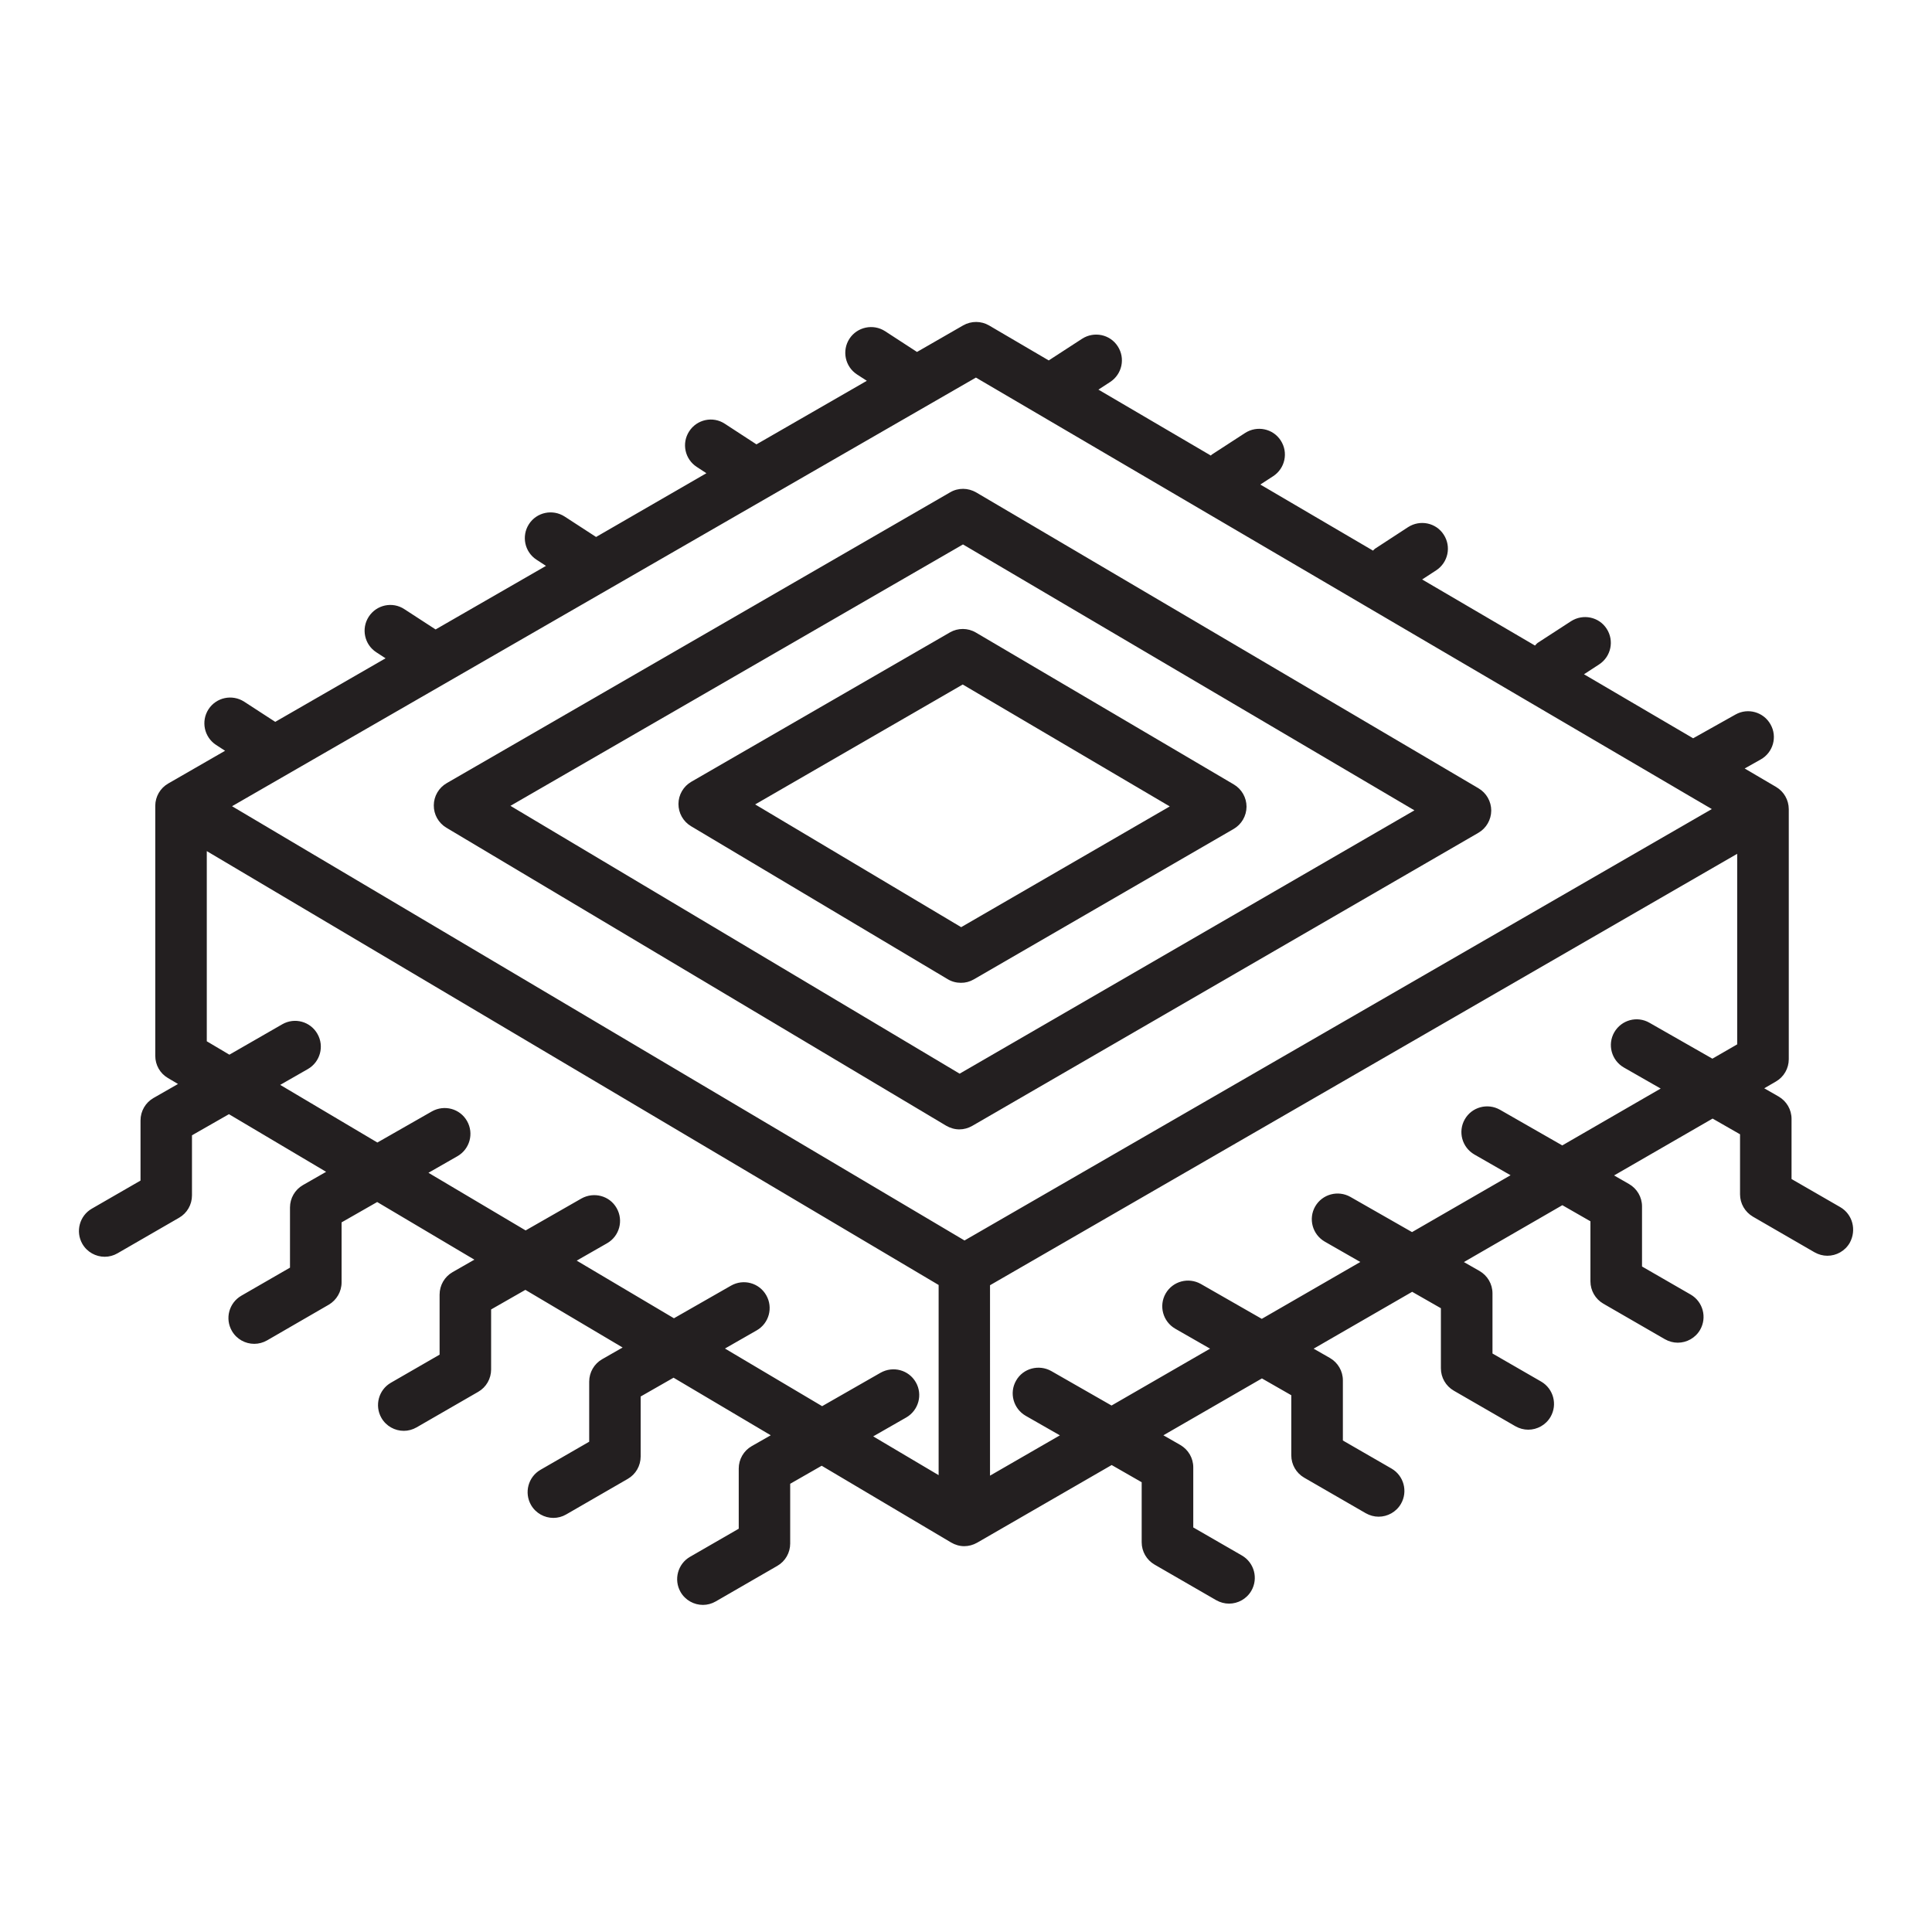 <?xml version="1.0" encoding="utf-8"?>
<!-- Generator: Adobe Illustrator 21.0.0, SVG Export Plug-In . SVG Version: 6.00 Build 0)  -->
<svg version="1.1" id="Layer_1" xmlns="http://www.w3.org/2000/svg" xmlns:xlink="http://www.w3.org/1999/xlink" x="0px" y="0px"
	 viewBox="0 0 30 30" style="enable-background:new 0 0 30 30;" xml:space="preserve">
<style type="text/css">
	.st0{display:none;opacity:0.2;}
	.st1{display:inline;fill:none;stroke:#00ADEE;stroke-width:0.125;stroke-miterlimit:10;}
	.st2{fill:#231F20;}
</style>
<g class="st0">
	<path class="st1" d="M-15.375-16.557"/>
	<line class="st1" x1="-13.125" y1="47.156" x2="-13.125" y2="-16.36"/>
	<line class="st1" x1="-10.875" y1="47.353" x2="-10.875" y2="-16.557"/>
	<line class="st1" x1="-8.625" y1="46.959" x2="-8.625" y2="-16.311"/>
	<line class="st1" x1="-6.375" y1="47.746" x2="-6.375" y2="-16.655"/>
	<line class="st1" x1="-4.125" y1="47.353" x2="-4.125" y2="-16.508"/>
	<line class="st1" x1="-1.875" y1="47.5" x2="-1.875" y2="-16.606"/>
	<line class="st1" x1="0.375" y1="47.353" x2="0.375" y2="-16.557"/>
	<line class="st1" x1="2.625" y1="47.5" x2="2.625" y2="-16.902"/>
	<line class="st1" x1="4.875" y1="47.156" x2="4.875" y2="-16.655"/>
	<line class="st1" x1="7.125" y1="47.303" x2="7.125" y2="-16.852"/>
	<line class="st1" x1="9.375" y1="47.106" x2="9.375" y2="-16.458"/>
	<line class="st1" x1="11.625" y1="47.254" x2="11.625" y2="-16.508"/>
	<line class="st1" x1="13.875" y1="47.303" x2="13.875" y2="-16.508"/>
	<line class="st1" x1="16.125" y1="47.057" x2="16.125" y2="-16.458"/>
	<line class="st1" x1="18.375" y1="47.106" x2="18.375" y2="-16.409"/>
	<line class="st1" x1="20.625" y1="47.353" x2="20.625" y2="-16.606"/>
	<line class="st1" x1="22.875" y1="47.156" x2="22.875" y2="-16.557"/>
	<line class="st1" x1="25.125" y1="47.451" x2="25.125" y2="-16.508"/>
	<line class="st1" x1="27.375" y1="47.254" x2="27.375" y2="-16.36"/>
	<line class="st1" x1="29.625" y1="47.106" x2="29.625" y2="-16.508"/>
	<line class="st1" x1="31.875" y1="47.156" x2="31.875" y2="-16.508"/>
	<line class="st1" x1="34.125" y1="47.106" x2="34.125" y2="-16.508"/>
	<line class="st1" x1="36.375" y1="46.86" x2="36.375" y2="-16.557"/>
	<line class="st1" x1="38.625" y1="47.156" x2="38.625" y2="-16.754"/>
	<line class="st1" x1="40.875" y1="47.156" x2="40.875" y2="-16.606"/>
	<line class="st1" x1="43.125" y1="47.451" x2="43.125" y2="-16.606"/>
	<line class="st1" x1="-14.293" y1="47.173" x2="-16.49" y2="45.904"/>
	<line class="st1" x1="-9.884" y1="47.12" x2="-16.544" y2="43.275"/>
	<line class="st1" x1="-5.029" y1="47.325" x2="-16.555" y2="40.67"/>
	<line class="st1" x1="-0.41" y1="47.394" x2="-16.607" y2="38.042"/>
	<line class="st1" x1="3.865" y1="47.263" x2="-16.499" y2="35.507"/>
	<line class="st1" x1="8.182" y1="47.157" x2="-16.459" y2="32.931"/>
	<line class="st1" x1="12.736" y1="47.189" x2="-16.529" y2="30.293"/>
	<line class="st1" x1="17.049" y1="47.081" x2="-16.465" y2="27.732"/>
	<line class="st1" x1="21.749" y1="47.197" x2="-16.522" y2="25.101"/>
	<line class="st1" x1="26.271" y1="47.209" x2="-16.645" y2="22.431"/>
	<line class="st1" x1="30.801" y1="47.227" x2="-16.572" y2="19.876"/>
	<line class="st1" x1="35.08" y1="47.099" x2="-16.576" y2="17.276"/>
	<line class="st1" x1="39.737" y1="47.19" x2="-16.594" y2="14.667"/>
	<line class="st1" x1="44.428" y1="47.3" x2="-16.647" y2="12.038"/>
	<line class="st1" x1="46.539" y1="45.921" x2="-16.545" y2="9.499"/>
	<line class="st1" x1="46.758" y1="43.449" x2="-16.458" y2="6.952"/>
	<line class="st1" x1="46.545" y1="40.727" x2="-16.525" y2="4.314"/>
	<line class="st1" x1="46.597" y1="38.16" x2="-16.558" y2="1.697"/>
	<line class="st1" x1="46.527" y1="35.521" x2="-16.469" y2="-0.85"/>
	<line class="st1" x1="46.651" y1="32.994" x2="-16.472" y2="-3.449"/>
	<line class="st1" x1="46.538" y1="30.331" x2="-16.42" y2="-6.017"/>
	<line class="st1" x1="46.48" y1="27.7" x2="-16.375" y2="-8.59"/>
	<polyline class="st1" points="46.578,25.158 -16.135,-11.049 -16.529,-11.277 	"/>
	<polyline class="st1" points="46.514,22.524 -16.248,-13.712 -17.11,-14.21 	"/>
	<polyline class="st1" points="46.544,19.943 -15,-15.59 -16.761,-16.607 	"/>
	<line class="st1" x1="46.353" y1="17.234" x2="-12.067" y2="-16.494"/>
	<line class="st1" x1="46.482" y1="14.711" x2="-7.511" y2="-16.462"/>
	<line class="st1" x1="46.479" y1="12.111" x2="-3.012" y2="-16.463"/>
	<line class="st1" x1="46.458" y1="9.501" x2="1.186" y2="-16.637"/>
	<line class="st1" x1="46.361" y1="6.847" x2="5.651" y2="-16.657"/>
	<line class="st1" x1="46.563" y1="4.365" x2="10.485" y2="-16.464"/>
	<line class="st1" x1="46.605" y1="1.791" x2="15.1" y2="-16.398"/>
	<line class="st1" x1="46.434" y1="-0.906" x2="19.593" y2="-16.402"/>
	<line class="st1" x1="46.589" y1="-3.414" x2="23.944" y2="-16.488"/>
	<line class="st1" x1="46.367" y1="-6.141" x2="28.447" y2="-16.486"/>
	<line class="st1" x1="46.599" y1="-8.604" x2="33.098" y2="-16.399"/>
	<line class="st1" x1="46.587" y1="-11.21" x2="37.221" y2="-16.617"/>
	<line class="st1" x1="46.605" y1="-13.797" x2="41.949" y2="-16.485"/>
	<path class="st1" d="M-72.75-106.089"/>
	<path class="st1" d="M-71.625-108.038"/>
	<path class="st1" d="M-70.5-109.987"/>
	<path class="st1" d="M-69.375-111.935"/>
	<path class="st1" d="M-68.25-113.884"/>
	<path class="st1" d="M-67.125-115.832"/>
	<path class="st1" d="M-66-117.781"/>
	<path class="st1" d="M-64.875-119.729"/>
	<path class="st1" d="M-63.75-121.678"/>
	<path class="st1" d="M46.631,47.121"/>
	<line class="st1" x1="41.838" y1="47.29" x2="46.535" y2="44.579"/>
	<line class="st1" x1="37.761" y1="47.047" x2="46.655" y2="41.911"/>
	<line class="st1" x1="33.248" y1="47.054" x2="46.639" y2="39.322"/>
	<line class="st1" x1="28.747" y1="47.054" x2="46.555" y2="36.773"/>
	<line class="st1" x1="23.977" y1="47.211" x2="46.555" y2="34.175"/>
	<line class="st1" x1="19.718" y1="47.071" x2="46.602" y2="31.55"/>
	<line class="st1" x1="15.312" y1="47.017" x2="46.607" y2="28.949"/>
	<line class="st1" x1="10.399" y1="47.256" x2="46.575" y2="26.369"/>
	<line class="st1" x1="6.12" y1="47.128" x2="46.516" y2="23.805"/>
	<line class="st1" x1="1.295" y1="47.315" x2="46.616" y2="21.149"/>
	<line class="st1" x1="-3.222" y1="47.325" x2="46.415" y2="18.667"/>
	<line class="st1" x1="-8.051" y1="47.515" x2="46.557" y2="15.987"/>
	<line class="st1" x1="-11.769" y1="47.064" x2="46.441" y2="13.457"/>
	<line class="st1" x1="-16.62" y1="47.266" x2="46.498" y2="10.825"/>
	<line class="st1" x1="-16.625" y1="44.671" x2="46.567" y2="8.187"/>
	<line class="st1" x1="-16.398" y1="41.942" x2="46.477" y2="5.641"/>
	<line class="st1" x1="-16.514" y1="39.411" x2="46.651" y2="2.943"/>
	<line class="st1" x1="-16.367" y1="36.728" x2="46.481" y2="0.443"/>
	<line class="st1" x1="-16.426" y1="34.164" x2="46.624" y2="-2.238"/>
	<line class="st1" x1="-16.554" y1="31.64" x2="46.559" y2="-4.798"/>
	<line class="st1" x1="-16.659" y1="29.102" x2="46.506" y2="-7.366"/>
	<line class="st1" x1="-16.549" y1="26.441" x2="46.495" y2="-9.958"/>
	<line class="st1" x1="-16.501" y1="23.815" x2="46.691" y2="-12.669"/>
	<line class="st1" x1="-16.687" y1="21.324" x2="46.659" y2="-15.249"/>
	<line class="st1" x1="-16.522" y1="18.631" x2="44.322" y2="-16.497"/>
	<line class="st1" x1="-16.64" y1="16.101" x2="40.115" y2="-16.667"/>
	<line class="st1" x1="-16.454" y1="13.396" x2="35.498" y2="-16.599"/>
	<line class="st1" x1="-16.477" y1="10.81" x2="31.011" y2="-16.606"/>
	<line class="st1" x1="-16.619" y1="8.295" x2="26.374" y2="-16.527"/>
	<line class="st1" x1="-16.589" y1="5.679" x2="21.704" y2="-16.429"/>
	<line class="st1" x1="-16.499" y1="3.029" x2="17.345" y2="-16.51"/>
	<line class="st1" x1="-16.488" y1="0.425" x2="12.96" y2="-16.577"/>
	<line class="st1" x1="-16.537" y1="-2.145" x2="8.453" y2="-16.573"/>
	<line class="st1" x1="-16.447" y1="-4.795" x2="4.027" y2="-16.616"/>
	<polyline class="st1" points="-16.57,-7.322 -15.992,-7.656 -0.364,-16.679 	"/>
	<line class="st1" x1="-16.692" y1="-9.85" x2="-5.065" y2="-16.562"/>
	<line class="st1" x1="-16.256" y1="-12.699" x2="-10.091" y2="-16.259"/>
	<path class="st1" d="M-14.174-16.5"/>
</g>
<g>
	<path class="st2" d="M6.93,12.852l7.762,4.628c0.064,0.037,0.134,0.057,0.205,0.057
		c0.069,0,0.138-0.019,0.201-0.055l7.858-4.55c0.123-0.071,0.199-0.203,0.2-0.345
		c0-0.142-0.075-0.274-0.197-0.346L15.158,7.646c-0.125-0.072-0.278-0.075-0.403-0.002l-7.819,4.517
		c-0.123,0.071-0.199,0.202-0.2,0.343C6.734,12.647,6.809,12.779,6.93,12.852z M14.953,8.454l7.01,4.129
		l-7.062,4.089l-6.975-4.159L14.953,8.454z"/>
	<path class="st2" d="M28.575,18.744l-0.756-0.436V17.374c0-0.144-0.077-0.276-0.202-0.348l-0.222-0.127l0.181-0.105
		c0.124-0.071,0.2-0.204,0.2-0.347v-3.883H27.776c-0.001-0.142-0.075-0.273-0.198-0.345l-0.487-0.286
		l0.249-0.14c0.193-0.108,0.262-0.352,0.153-0.544c-0.108-0.194-0.353-0.262-0.544-0.154l-0.658,0.369
		l-1.695-0.994l0.235-0.153c0.185-0.121,0.238-0.368,0.117-0.554c-0.119-0.185-0.367-0.236-0.553-0.117
		l-0.516,0.335c-0.018,0.012-0.028,0.029-0.044,0.043L22.083,8.998l0.218-0.142
		c0.185-0.121,0.238-0.368,0.117-0.554c-0.12-0.186-0.367-0.236-0.553-0.117L21.35,8.521
		c-0.012,0.008-0.019,0.02-0.03,0.029l-1.75-1.026l0.2-0.13c0.185-0.121,0.238-0.368,0.117-0.554
		c-0.12-0.186-0.368-0.236-0.553-0.117l-0.516,0.335c-0.007,0.004-0.01,0.011-0.016,0.016l-1.746-1.024
		l0.183-0.119c0.185-0.121,0.238-0.368,0.117-0.554c-0.12-0.186-0.368-0.236-0.553-0.117l-0.516,0.335
		c-0.001,0.001-0.001,0.002-0.002,0.002l-0.926-0.543c-0.123-0.072-0.277-0.073-0.402-0.002l-0.718,0.413
		l-0.495-0.322c-0.185-0.12-0.434-0.067-0.554,0.117c-0.12,0.185-0.068,0.433,0.117,0.554l0.153,0.099
		l-1.714,0.987l-0.491-0.32c-0.185-0.122-0.433-0.068-0.553,0.117c-0.121,0.185-0.068,0.433,0.117,0.553
		l0.15,0.098L9.256,8.338L8.768,8.021C8.582,7.901,8.334,7.953,8.214,8.138C8.094,8.323,8.146,8.571,8.331,8.691
		l0.147,0.096L6.764,9.774L6.279,9.459C6.094,9.337,5.846,9.391,5.726,9.576c-0.12,0.185-0.068,0.433,0.118,0.553
		l0.143,0.093l-1.713,0.987l-0.482-0.313c-0.186-0.12-0.433-0.068-0.554,0.117c-0.12,0.185-0.068,0.433,0.117,0.554
		l0.14,0.091l-0.884,0.509c-0.123,0.071-0.199,0.202-0.2,0.344c0,0.001,0.001,0.002,0.001,0.002H2.411v3.882
		c0,0.142,0.074,0.273,0.196,0.344l0.157,0.093l-0.381,0.218c-0.124,0.071-0.201,0.204-0.201,0.348v0.934
		l-0.756,0.436c-0.191,0.11-0.257,0.355-0.147,0.547c0.074,0.128,0.209,0.2,0.347,0.2
		c0.068,0,0.137-0.018,0.199-0.054l0.956-0.552c0.124-0.071,0.2-0.204,0.2-0.347v-0.933l0.574-0.328
		l1.509,0.895l-0.36,0.206c-0.124,0.071-0.201,0.204-0.201,0.348v0.934l-0.756,0.436
		c-0.191,0.111-0.257,0.355-0.146,0.547c0.074,0.128,0.208,0.2,0.347,0.2c0.068,0,0.137-0.018,0.2-0.054
		l0.956-0.553c0.123-0.072,0.2-0.204,0.2-0.347v-0.932l0.553-0.316l1.509,0.895l-0.339,0.194
		c-0.124,0.071-0.201,0.204-0.201,0.348v0.933l-0.756,0.436c-0.191,0.11-0.257,0.355-0.147,0.547
		c0.074,0.128,0.209,0.2,0.347,0.2c0.068,0,0.136-0.018,0.199-0.054l0.957-0.552
		c0.124-0.071,0.2-0.204,0.2-0.347v-0.932l0.532-0.304l1.51,0.895l-0.318,0.182
		c-0.124,0.071-0.201,0.204-0.201,0.348v0.933l-0.756,0.436c-0.191,0.11-0.257,0.355-0.147,0.547
		c0.074,0.128,0.209,0.2,0.347,0.2c0.068,0,0.137-0.018,0.199-0.054l0.956-0.552
		c0.124-0.071,0.2-0.204,0.2-0.347v-0.932l0.511-0.292l1.509,0.894l-0.296,0.169
		c-0.124,0.071-0.201,0.204-0.201,0.348v0.934l-0.756,0.436c-0.191,0.11-0.257,0.355-0.147,0.547
		c0.074,0.128,0.209,0.2,0.347,0.2c0.068,0,0.137-0.018,0.199-0.054l0.956-0.552
		c0.124-0.071,0.2-0.204,0.2-0.347V23.04l0.489-0.28l2.01,1.192c0.063,0.037,0.133,0.057,0.204,0.057
		c0.069,0,0.138-0.019,0.2-0.054l2.089-1.206l0.466,0.267v0.932c0,0.143,0.076,0.275,0.2,0.347l0.956,0.552
		c0.064,0.036,0.132,0.054,0.2,0.054c0.138,0,0.273-0.072,0.347-0.2c0.11-0.191,0.045-0.436-0.146-0.547
		l-0.756-0.436v-0.933c0-0.144-0.077-0.276-0.202-0.348l-0.262-0.15l1.53-0.883l0.456,0.261v0.933
		c0,0.143,0.076,0.275,0.2,0.347l0.956,0.552c0.064,0.036,0.132,0.054,0.2,0.054
		c0.138,0,0.273-0.072,0.347-0.2c0.11-0.191,0.045-0.436-0.146-0.547l-0.756-0.436v-0.934
		c0-0.144-0.077-0.276-0.202-0.348l-0.252-0.144l1.53-0.883l0.446,0.255v0.933c0,0.143,0.076,0.275,0.2,0.347
		l0.956,0.552c0.064,0.036,0.132,0.054,0.2,0.054c0.138,0,0.273-0.072,0.347-0.2
		c0.11-0.191,0.045-0.436-0.146-0.547l-0.756-0.436v-0.934c0-0.144-0.077-0.276-0.202-0.348l-0.242-0.138
		l1.529-0.883l0.436,0.25v0.932c0,0.143,0.076,0.275,0.2,0.347l0.956,0.552
		c0.064,0.036,0.132,0.054,0.2,0.054c0.138,0,0.273-0.072,0.347-0.2c0.11-0.191,0.045-0.436-0.146-0.547
		l-0.756-0.436v-0.933c0-0.144-0.077-0.276-0.202-0.348l-0.232-0.133l1.53-0.883l0.426,0.244v0.932
		c0,0.143,0.076,0.274,0.2,0.347l0.956,0.553c0.064,0.036,0.132,0.054,0.2,0.054
		c0.138,0,0.273-0.072,0.347-0.2C28.832,19.1,28.767,18.855,28.575,18.744z M15.154,5.863l10.932,6.41
		c0,0,0.001,0,0.001,0.001l0.494,0.289l-11.604,6.699L3.603,12.519L15.154,5.863z M14.221,21.464
		c-0.11-0.192-0.352-0.257-0.546-0.149l-0.909,0.52l-1.509-0.895l0.493-0.282
		c0.192-0.11,0.258-0.354,0.148-0.546c-0.11-0.193-0.354-0.258-0.546-0.149L10.465,20.47l-1.51-0.895
		l0.472-0.27c0.192-0.11,0.258-0.354,0.148-0.546c-0.109-0.193-0.354-0.256-0.546-0.149l-0.867,0.496
		l-1.509-0.895l0.451-0.258c0.191-0.11,0.258-0.354,0.148-0.546c-0.109-0.192-0.352-0.258-0.546-0.149
		l-0.846,0.483l-1.509-0.895l0.43-0.246c0.191-0.11,0.258-0.354,0.148-0.546
		c-0.109-0.192-0.353-0.26-0.546-0.149L3.562,16.377l-0.351-0.208v-2.953l11.364,6.737v2.953l-1.016-0.602
		l0.514-0.294C14.264,21.899,14.331,21.655,14.221,21.464z M24.259,17.786l-0.968-0.554
		c-0.191-0.108-0.436-0.044-0.546,0.149c-0.109,0.191-0.043,0.435,0.149,0.546l0.562,0.322l-1.53,0.883
		l-0.958-0.547c-0.19-0.107-0.435-0.044-0.546,0.149c-0.109,0.191-0.043,0.435,0.149,0.546l0.552,0.316
		l-1.53,0.883l-0.947-0.542c-0.191-0.107-0.435-0.044-0.546,0.149c-0.109,0.191-0.043,0.435,0.149,0.546
		l0.541,0.31l-1.53,0.883l-0.937-0.536c-0.19-0.106-0.436-0.044-0.545,0.149
		c-0.11,0.191-0.043,0.435,0.148,0.546l0.532,0.304l-1.085,0.626V19.957l11.602-6.699v2.959l-0.385,0.222
		l-0.978-0.558c-0.191-0.11-0.435-0.044-0.546,0.149c-0.109,0.191-0.043,0.435,0.149,0.546l0.572,0.327
		L24.259,17.786z"/>
	<path class="st2" d="M15.121,15.208l4.035-2.336c0.123-0.071,0.199-0.203,0.2-0.345
		c0-0.142-0.075-0.274-0.197-0.346l-4.006-2.359C15.029,9.749,14.875,9.748,14.75,9.82l-4.015,2.319
		c-0.123,0.071-0.199,0.202-0.2,0.343c-0.001,0.142,0.073,0.274,0.195,0.347l3.986,2.376
		c0.063,0.038,0.134,0.056,0.205,0.056C14.99,15.262,15.059,15.244,15.121,15.208z M11.726,12.491l3.223-1.862
		l3.215,1.893l-3.239,1.875L11.726,12.491z"/>
</g>
</svg>
